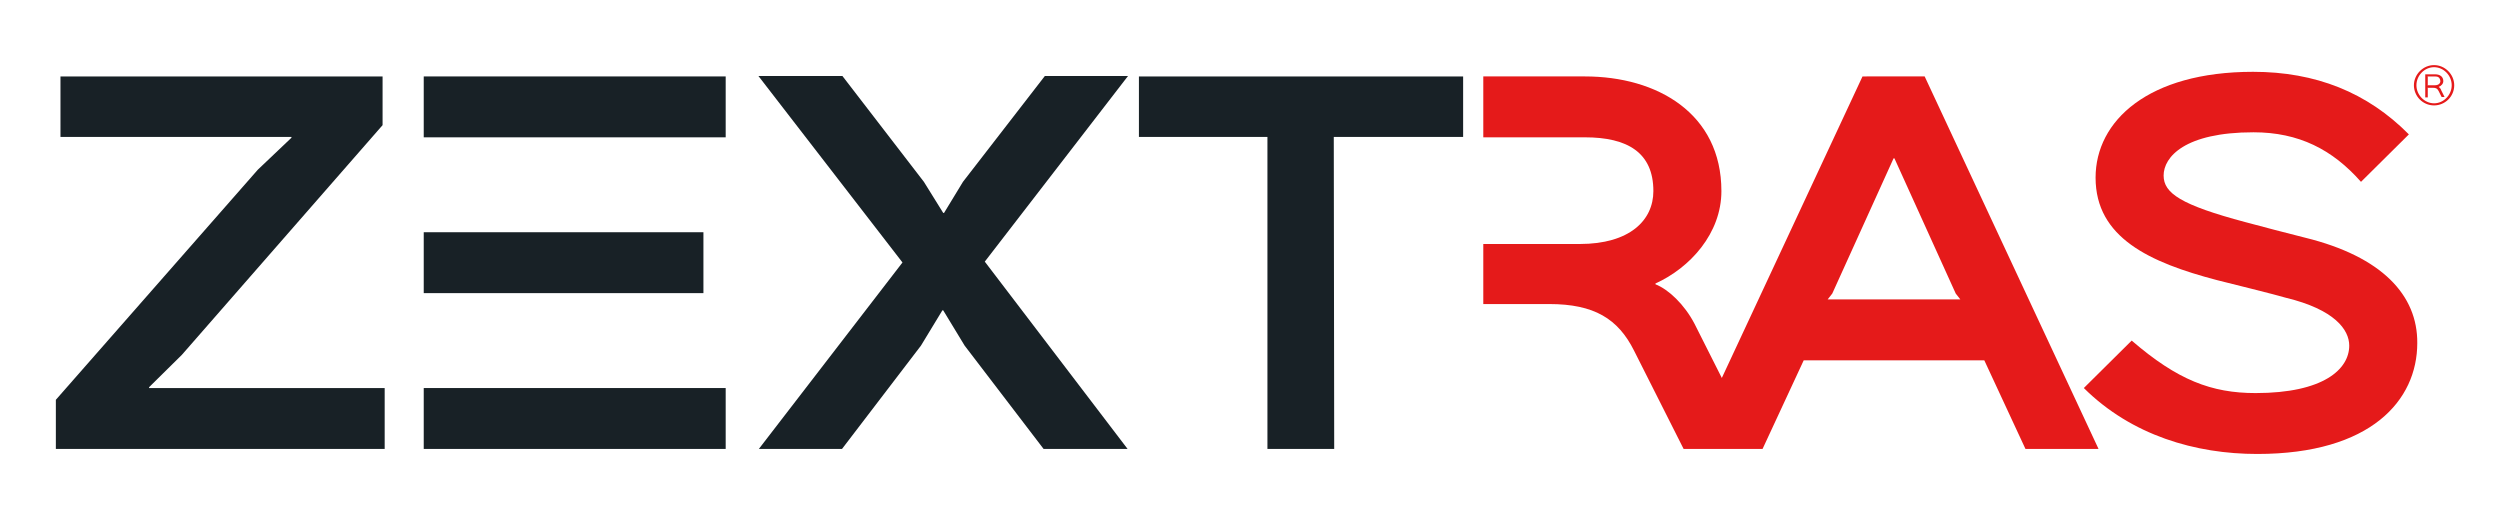 <?xml version="1.0" encoding="utf-8"?>
<!-- Generator: Adobe Illustrator 25.4.1, SVG Export Plug-In . SVG Version: 6.00 Build 0)  -->
<svg xmlns="http://www.w3.org/2000/svg" xmlns:xlink="http://www.w3.org/1999/xlink" version="1.1" id="Layer_1" x="0px" y="0px" viewBox="0 0 595.3 123.3" style="enable-background:new 0 0 595.3 123.3;" xml:space="preserve">
<style type="text/css">
	.st0{fill:#182126;}
	.st1{fill:#E51A1A;}
</style>
<g>
	<g>
		<path class="st0" d="M91.6,106.9H13.3V95.2l48.1-54.8l8-7.6v-0.2h-55V18.2h76.7v11.6L43.3,84.5l-7.8,7.7v0.2h56.1V106.9z"/>
		<path class="st0" d="M268.5,106.9h-20l-18.8-24.6l-5.1-8.4h-0.2l-5.1,8.4l-18.8,24.6h-19.8l34.2-44.4l-34.3-44.4h20l19.4,25.2    l4.6,7.4h0.2l4.5-7.4l19.5-25.2h19.8l-34.1,44.2L268.5,106.9z"/>
		<path class="st0" d="M348.3,32.6h-30.7l0.1,74.3h-15.9l0-74.3h-30.6V18.2h77.2V32.6z"/>
		<g>
			<path class="st1" d="M443.5,18.2L410,90l-6.5-12.9c-2.4-4.6-6.2-8.2-9.3-9.4v-0.2c8.2-3.7,15.7-11.9,15.7-22     c0-18.5-15.3-27.3-32.5-27.3h-24.2v14.5h24.2c10.1,0,16.3,3.6,16.3,12.8c0,7-5.7,12.6-17.5,12.6h-23v14.3h15.7     c10.7,0,16.4,3.5,20.2,11.1l11.8,23.4h18.8l9.8-21.1h43l9.8,21.1h17.4l-41.4-88.7H443.5z M466.8,71.3h-31.6l1.1-1.4l14.6-32.2     h0.2l14.6,32.2L466.8,71.3z"/>
			<path class="st1" d="M548.9,56.6c-2.1-0.5-12.4-3.2-14.2-3.7c-15.4-4.1-19.5-6.9-19.5-11.1c0-4.4,5-10.3,21.4-10.3     c10.8,0,18.8,4.1,25.6,11.8L573.6,32c-9.9-10-22.2-14.9-37.1-14.9c-25,0-37.5,11.7-37.5,25.2c0,14.3,12.9,20.2,28.9,24.4     c2,0.5,14.5,3.6,16.4,4.2c11.6,2.8,15.1,7.6,15.1,11.4c0,5.6-6.1,11.3-22.3,11.3c-10.5,0-18.6-3.1-29.5-12.5l-11.4,11.3     c11.4,11.3,26.6,15.7,41.3,15.7c27.1,0,38.1-12.8,38.1-26.4C575.7,70.3,567.2,61.1,548.9,56.6z"/>
		</g>
		<g>
			<rect x="100.9" y="55.3" class="st0" width="66.6" height="14.5"/>
			<rect x="100.9" y="92.4" class="st0" width="71.9" height="14.5"/>
			<rect x="100.9" y="18.2" class="st0" width="71.9" height="14.5"/>
		</g>
		<g>
			<path class="st1" d="M579.6,25.1c-2.7,0-4.8-2.2-4.8-4.8c0-2.6,2.2-4.8,4.8-4.8c2.6,0,4.8,2.2,4.8,4.8     C584.4,23,582.2,25.1,579.6,25.1z M579.6,16c-2.3,0-4.2,2-4.2,4.3c0,2.3,1.9,4.3,4.2,4.3c2.3,0,4.2-2,4.2-4.3     C583.8,18,581.9,16,579.6,16z M582.1,23.1h-0.7l-0.7-1.4c-0.3-0.6-0.6-0.8-1.4-0.8H578l0.1,0.1v2.2h-0.6v-5.5h2.4     c1,0,1.9,0.5,1.9,1.6c0,0.6-0.4,1.1-1.1,1.4c0.4,0.3,0.5,0.5,0.6,0.8L582.1,23.1z M579.8,18.2H578l0.1,0.1v1.9l-0.1,0.1h1.8     c0.8,0,1.3-0.4,1.3-1C581,18.4,580.5,18.2,579.8,18.2z"/>
		</g>
	</g>
</g>
</svg>
